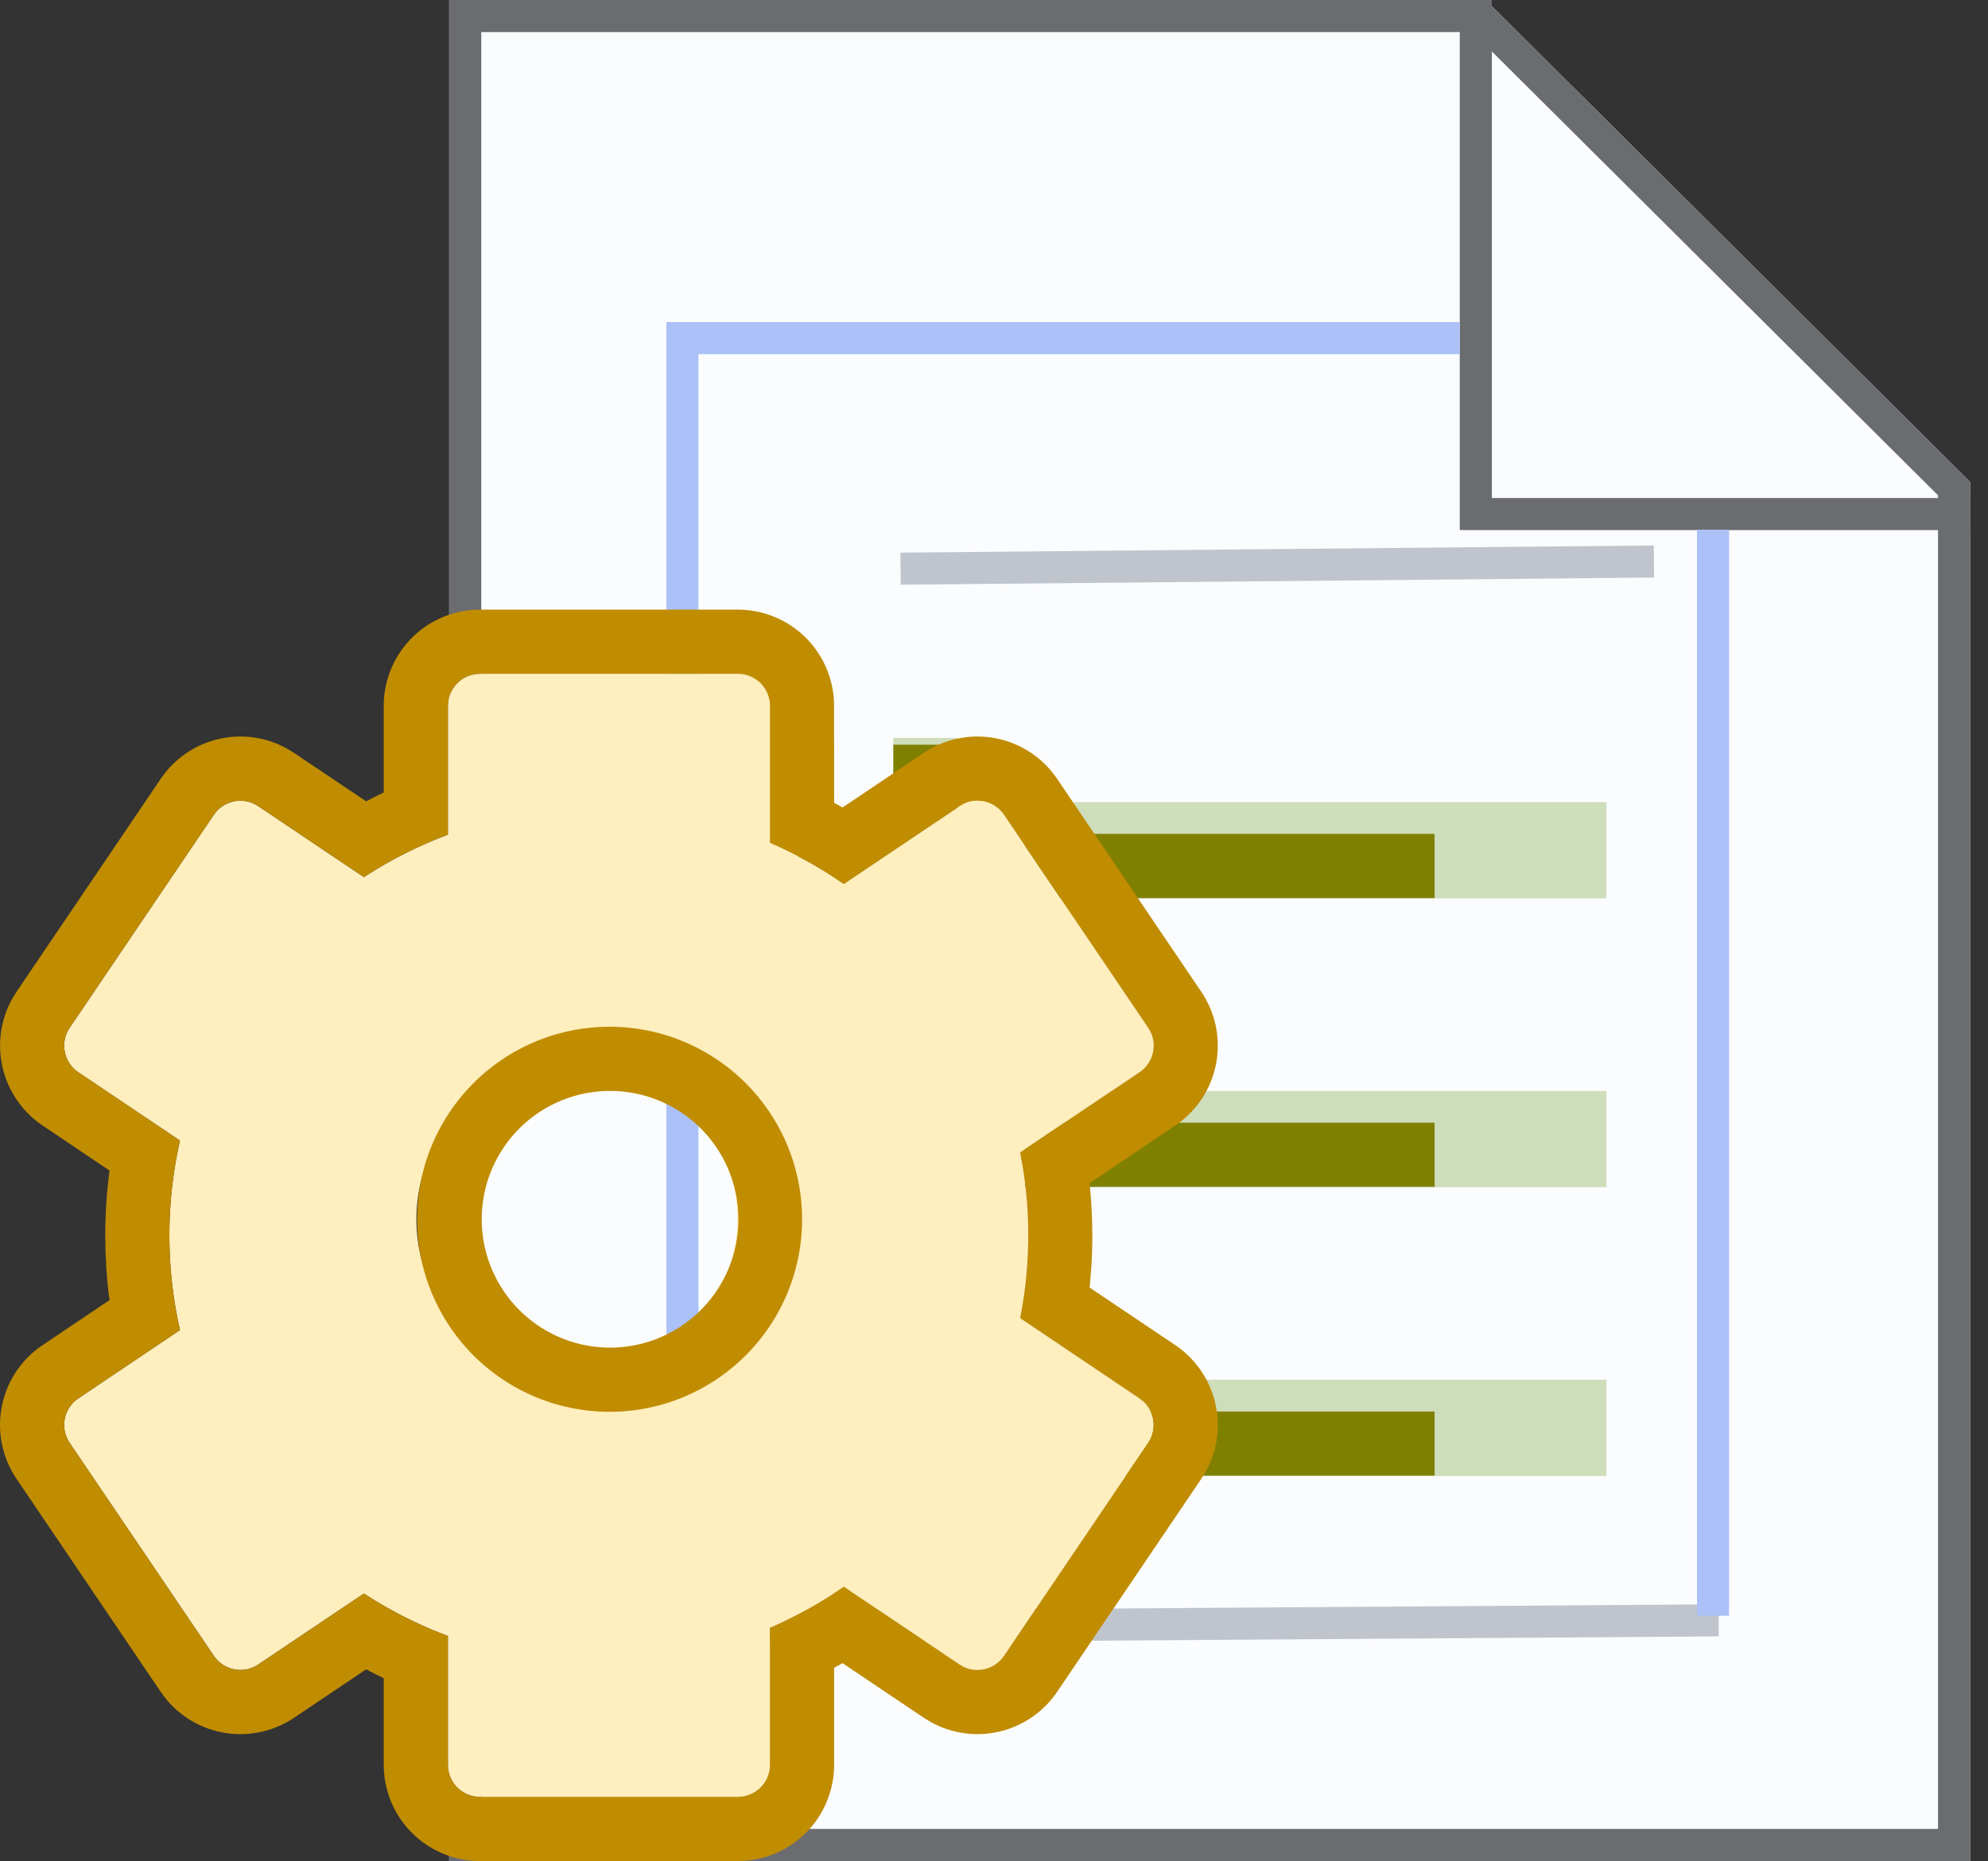 <?xml version="1.0" standalone="no"?><!DOCTYPE svg PUBLIC "-//W3C//DTD SVG 1.1//EN" "http://www.w3.org/Graphics/SVG/1.1/DTD/svg11.dtd"><svg t="1692267677425" class="icon" viewBox="0 0 1094 1024" version="1.1" xmlns="http://www.w3.org/2000/svg" p-id="24773" xmlns:xlink="http://www.w3.org/1999/xlink" width="34.188" height="32"><rect x="0" y="0" width="1094" height="1024" fill="#333333" stroke="none"/><path d="M247.181 0h570.35l266.611 265.163V1024H247.181z" fill="#FBFCFE" p-id="24774"></path><path d="M820.974 0v274.026h263.168v17.655H803.318V0z" fill="#6B6C70" p-id="24775"></path><path d="M817.531 0l266.611 265.163V1024H247.181V0h570.35z m-7.292 17.655H264.836v988.69h801.668V272.543L810.239 17.655z" fill="#6B6C70" p-id="24776"></path><path d="M583.865 441.379h300.138v52.966h-300.138zM583.865 600.276h300.138v52.966h-300.138zM583.865 759.172h300.138v52.966h-300.138zM491.546 406.069h35.222v406.069h-35.222z" fill="#CEDDBA" p-id="24777"></path><path d="M789.459 458.858v35.31H564.091v-35.31zM789.459 617.754v35.31H564.091v-35.31zM789.459 776.651v35.31H564.091v-35.31zM526.927 409.777v84.392h-87.94v-35.31h52.612l0.018-49.081zM526.927 568.673v84.392h-87.94v-35.31h52.612l0.018-49.081z" fill="#808000" p-id="24778"></path><path d="M945.725 882.759l0.124 17.655-573.793 3.937-0.124-17.655zM910.079 300.138l0.177 17.655-414.596 3.937-0.159-17.655z" fill="#C0C5CD" p-id="24779"></path><path d="M803.318 177.223v17.655H384.361v705.801h-17.655V177.223zM951.516 291.522v597.539h-17.655V291.522z" fill="#ABC1F7" p-id="24780"></path><path d="M526.927 727.57v84.392h-87.94v-35.31h52.612l0.018-49.081z" fill="#808000" p-id="24781"></path><path d="M406.024 370.759a17.655 17.655 0 0 1 17.655 17.655v75.352c14.354 6.215 27.948 13.806 40.642 22.599l63.7-42.778a17.655 17.655 0 0 1 24.47 4.767l79.307 117.107a17.655 17.655 0 0 1-4.767 24.558l-65.677 44.138a235.714 235.714 0 0 1 0 91.171l65.677 44.103 0.018 0.018a17.655 17.655 0 0 1 5.809 22.775l-1.059 1.766-79.307 117.124a17.655 17.655 0 0 1-22.546 5.879l-1.924-1.13-63.7-42.796c-12.694 8.81-26.306 16.402-40.625 22.616V971.034a17.655 17.655 0 0 1-17.655 17.655H264.13a17.655 17.655 0 0 1-17.655-17.655v-70.85a235.82 235.82 0 0 1-46.221-23.358L142.132 915.862a17.655 17.655 0 0 1-24.47-4.767l-79.307-117.124a17.655 17.655 0 0 1 4.767-24.541l55.914-37.57a235.343 235.343 0 0 1-5.826-52.136c0-17.92 2.03-35.363 5.826-52.136L43.122 590.036h-0.018a17.655 17.655 0 0 1-5.809-22.775l1.059-1.766 79.307-117.142a17.655 17.655 0 0 1 22.546-5.862l1.924 1.112 58.121 39.036a235.82 235.82 0 0 1 46.221-23.358V388.414a17.655 17.655 0 0 1 17.655-17.655h141.895z m-88.611 211.862a88.276 88.276 0 1 0 0 176.552 88.276 88.276 0 0 0 0-176.552z" fill="#FFEEBE" p-id="24782"></path><path d="M406.024 335.448a52.966 52.966 0 0 1 52.877 49.858l0.088 3.107 0.018 53.336 2.737 1.465 1.907 1.095 44.685-30.031a52.966 52.966 0 0 1 69.42 9.092l2.101 2.56 1.889 2.613 79.289 117.124a52.966 52.966 0 0 1-11.546 71.68l-2.772 1.977-47.139 31.709 0.247 2.278 0.706 8.757 0.441 8.81 0.141 8.845c0 5.914-0.177 11.794-0.565 17.655l-0.706 8.757-0.265 2.295 47.139 31.691a53.036 53.036 0 0 1 18.909 65.377l-1.448 3.001-0.989 1.783-2.154 3.496-79.289 117.124a52.966 52.966 0 0 1-64.724 18.997l-3.001-1.395-1.924-1.059-1.907-1.112-1.854-1.165-44.668-30.014-1.924 1.077-2.737 1.483V971.034a52.966 52.966 0 0 1-46.786 52.612l-3.072 0.265-3.125 0.088H264.13a52.966 52.966 0 0 1-52.877-49.858L211.164 971.034v-47.598l-4.378-2.154-3.796-1.942-1.483-0.812-39.689 26.659a52.966 52.966 0 0 1-69.42-9.11l-2.083-2.56-1.889-2.613-79.307-117.124a52.966 52.966 0 0 1 11.546-71.68l2.772-1.977 36.846-24.753-0.177-1.095a270.919 270.919 0 0 1-1.642-17.196l-0.406-8.651-0.141-8.704c0-8.722 0.406-17.39 1.236-25.988l0.953-8.563 0.177-1.077-36.846-24.77a53.036 53.036 0 0 1-18.891-65.377l1.43-3.001 0.989-1.783 2.154-3.496 79.307-117.124a52.966 52.966 0 0 1 64.724-18.997l2.984 1.412 1.942 1.042 1.889 1.112 1.854 1.165 39.689 26.659 1.483-0.812 3.796-1.942 4.378-2.154V388.414a52.966 52.966 0 0 1 46.786-52.612l3.072-0.265 3.107-0.088h141.895z m-141.895 35.31a17.655 17.655 0 0 0-17.532 15.59L246.474 388.414v70.85c-13.612 5.102-26.642 11.405-38.93 18.803l-7.274 4.555-58.138-39.036-1.907-1.112a17.532 17.532 0 0 0-6.126-1.801l-2.083-0.088a17.655 17.655 0 0 0-13.012 6.003l-1.342 1.766-79.307 117.124-1.059 1.766a17.655 17.655 0 0 0 4.043 21.398l1.801 1.377 55.896 37.57a235.343 235.343 0 0 0-5.826 52.136c0 15.36 1.501 30.367 4.308 44.915l1.518 7.221-55.967 37.606a17.655 17.655 0 0 0-5.773 22.74l1.059 1.766 79.307 117.142c3.354 4.943 8.792 7.662 14.354 7.751l2.083-0.088a17.532 17.532 0 0 0 6.126-1.801l1.907-1.112 58.138-39.036c11.988 7.821 24.717 14.583 38.1 20.145l8.104 3.213V971.034a17.655 17.655 0 0 0 15.59 17.532l2.066 0.124h141.895l2.066-0.124a17.655 17.655 0 0 0 15.484-15.466l0.106-2.066v-75.352a235.997 235.997 0 0 0 34.233-18.308l6.426-4.308 63.7 42.796 1.907 1.13c2.595 1.306 5.42 1.924 8.192 1.871l2.083-0.159a17.62 17.62 0 0 0 10.929-5.826l1.359-1.766 79.289-117.124 1.059-1.766a17.655 17.655 0 0 0-4.025-21.416l-1.801-1.377-65.66-44.138a235.714 235.714 0 0 0 1.589-82.238l-1.589-8.916 65.713-44.138a17.655 17.655 0 0 0 5.773-22.775l-1.059-1.766-79.289-117.124a17.62 17.62 0 0 0-12.288-7.592l-2.083-0.177a17.549 17.549 0 0 0-8.192 1.889l-1.907 1.13-63.7 42.796c-10.593-7.345-21.786-13.842-33.545-19.403l-7.097-3.213V388.414a17.655 17.655 0 0 0-15.607-17.532L406.024 370.759H264.13z" fill="#C08C00" p-id="24783"></path><path d="M335.456 564.966a105.931 105.931 0 1 0 0 211.862 105.931 105.931 0 0 0 0-211.862z m0 35.31a70.621 70.621 0 1 1 0 141.241 70.621 70.621 0 0 1 0-141.241z" fill="#C08C00" p-id="24784"></path></svg>